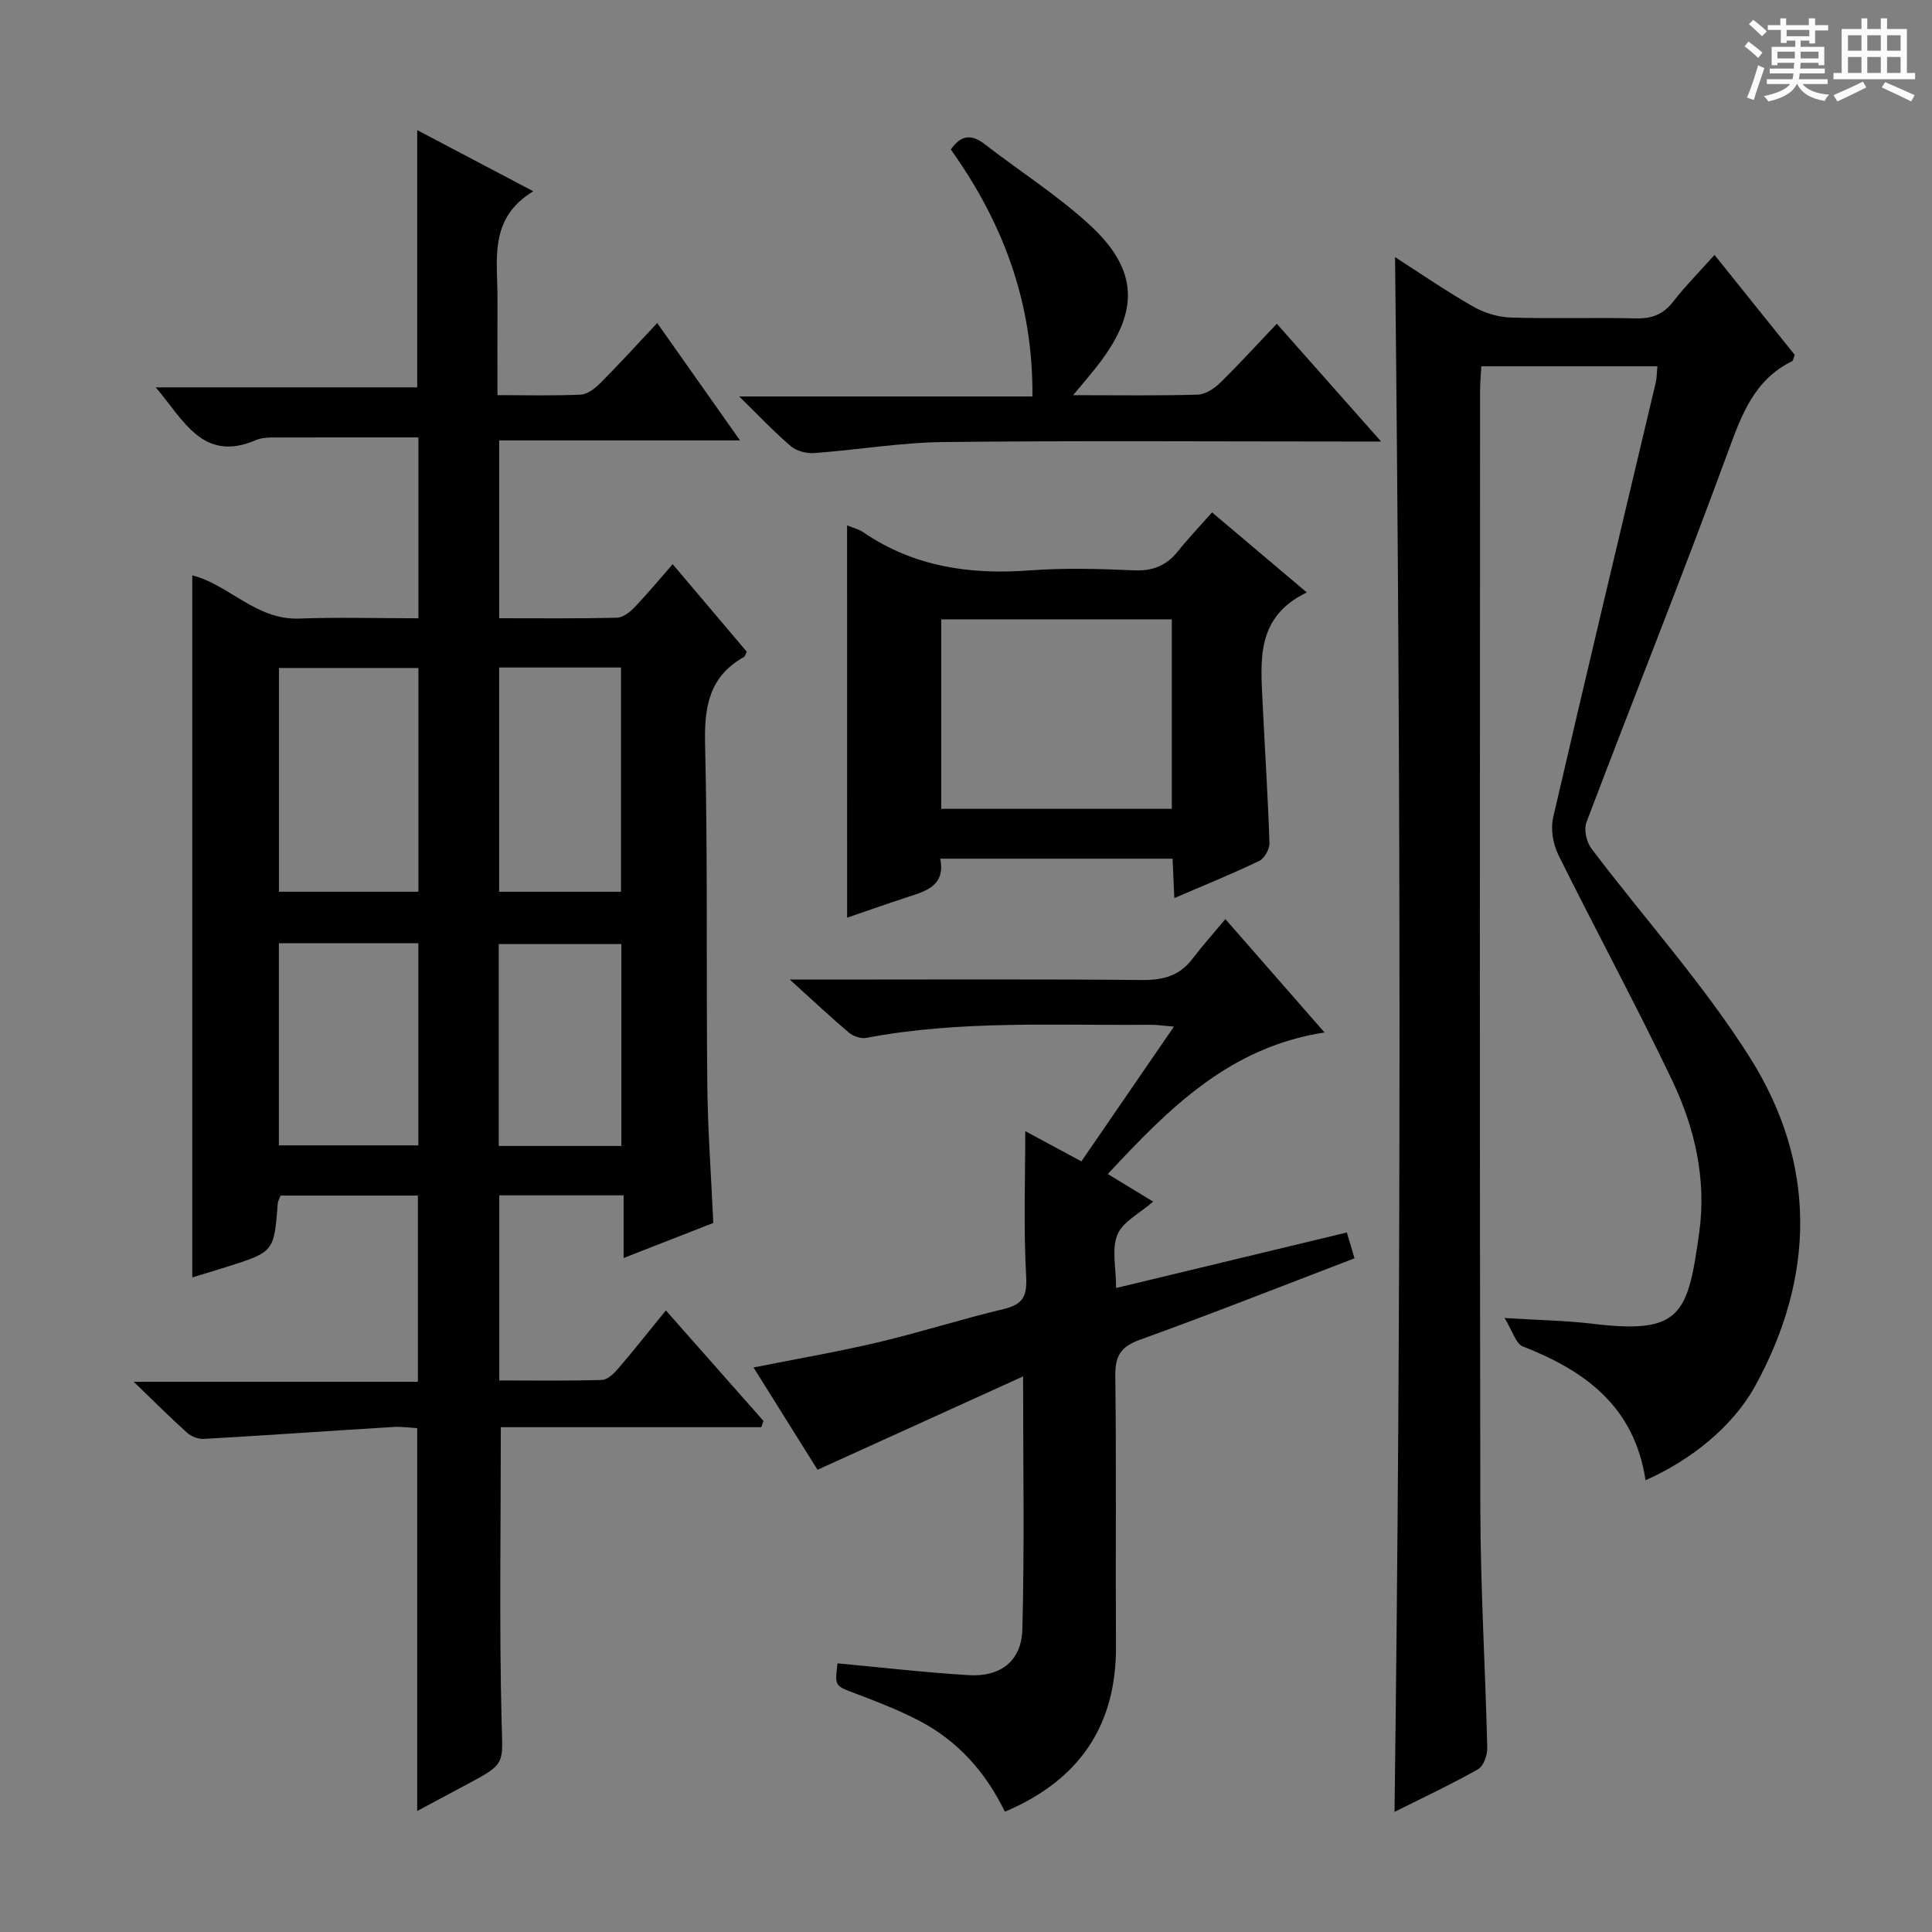 <svg enable-background="new 0 0 400 400" viewBox="0 0 400 400" xmlns="http://www.w3.org/2000/svg"><rect x="0" y="0" width="400" height="400" fill="#808080" stroke="none"/><path d="m361.2 9.6.8-1c.9.7 1.9 1.4 2.9 2.3l-.9 1.1c-1-1-2-1.8-2.8-2.4zm.5 10.6c.9-2.1 1.6-4.3 2.3-6.7.4.2.8.4 1.3.6-.7 2.1-1.5 4.3-2.2 6.6zm.4-15.2.9-.9c1 .8 2 1.6 2.8 2.4l-1 1c-.9-.9-1.8-1.7-2.7-2.5zm12.5-1.2h1.2v1.4h2.7v1.1h-2.7v2.7h-1.2v-.6h-1.8v1.3h4.9v3.8h-1.2v-.5h-3.7c0 .4-.1.9-.1 1.2h5.1v1h-5.2c0 .5-.1.9-.2 1.2h6v1h-5.2c1.1 1.3 2.9 2 5.5 2.2-.4.4-.7.8-.9 1.3-2.9-.5-4.8-1.6-5.7-3.5h-.1c-.8 1.7-2.7 2.9-5.9 3.6-.2-.4-.6-.8-.9-1.1 2.8-.6 4.6-1.4 5.4-2.5h-4.8v-1h5.3c.1-.3.2-.7.2-1.2h-4.9v-1h5c0-.4 0-.8.1-1.2h-3.5v.5h-1.2v-3.8h4.9v-1.3h-1.8v.5h-1.2v-2.7h-2.7v-1h2.6v-1.4h1.2v1.4h4.7v-1.4zm-6.6 8.3h3.6c0-.4 0-.9 0-1.4h-3.6zm1.9-4.6h4.7v-1.3h-4.7zm6.6 3.2h-3.7v1.4h3.7z" fill="#fafbfa"/><path d="m385.3 3.8h1.3v2.2h2.8v-2.2h1.3v2.2h4.1v9.1h1.7v1.3h-16.9v-1.3h1.7v-9.1h4.1v-2.2zm.4 13.1.7 1.2c-1.8.9-3.8 1.9-6 2.9-.2-.4-.5-.8-.8-1.3 2.3-1 4.3-1.9 6.1-2.8zm-3.1-6.4h2.8v-3.2h-2.8zm0 4.6h2.8v-3.3h-2.8zm4-4.6h2.8v-3.2h-2.8zm0 4.6h2.8v-3.3h-2.8zm3.7 1.9c2.1.9 4.1 1.8 6.1 2.7l-.7 1.3c-2.2-1.1-4.2-2-6.1-2.9zm3.2-9.7h-2.8v3.2h2.8zm-2.8 7.8h2.8v-3.3h-2.8z" fill="#fafbfa"/><g fill="#010000"><path d="m157.62 295.48c-18.08 0-36.15 0-53.93 0 0 20.68-.34 40.8.16 60.91.21 8.74.99 8.72-6.96 12.93-3.48 1.85-6.94 3.71-10.51 5.62 0-26.52 0-52.59 0-79.26-1.44-.08-3.2-.35-4.94-.24-13.07.8-26.13 1.72-39.2 2.47-1.15.07-2.63-.48-3.49-1.26-3.45-3.09-6.72-6.38-11.07-10.57h58.84c0-13.1 0-25.65 0-38.55-9.39 0-18.81 0-28.43 0-.18.49-.54 1.08-.59 1.7-.77 9.96-.76 9.96-10.71 13.11-2.36.75-4.74 1.45-6.98 2.14 0-48.54 0-96.86 0-145.35 7.49 1.85 13.21 9.27 22.11 8.94 8.12-.3 16.27-.06 24.71-.06 0-12.64 0-24.89 0-37.45-10.03 0-20.11-.02-30.18.02-1.15 0-2.4.08-3.43.53-11.02 4.73-14.9-4.04-20.78-10.91h54.14c0-17.81 0-35.19 0-53.26 7.68 4.05 15.34 8.08 24.03 12.66-9.33 5.65-7.37 14.23-7.41 22.25-.03 6.46-.01 12.92-.01 19.96 6.06 0 11.69.16 17.28-.11 1.41-.07 2.97-1.33 4.07-2.43 3.86-3.88 7.55-7.94 11.73-12.39 5.9 8.36 11.2 15.88 17.14 24.3-17.15 0-33.32 0-49.86 0v36.82c8.14 0 16.25.09 24.35-.1 1.24-.03 2.67-1.12 3.62-2.11 2.64-2.75 5.08-5.7 7.95-8.98 5.25 6.21 10.33 12.21 15.34 18.12-.29.57-.36.97-.58 1.09-7.2 4.03-8.24 10.3-8.05 18.05.56 23.48.22 46.98.46 70.47.09 9.29.78 18.57 1.24 28.66-5.68 2.22-11.76 4.6-18.57 7.26 0-4.64 0-8.67 0-12.98-8.83 0-17.08 0-25.74 0v38.33c7.05 0 14.16.11 21.26-.11 1.18-.04 2.52-1.37 3.42-2.42 3.23-3.77 6.3-7.67 9.81-11.97 6.91 7.82 13.56 15.35 20.21 22.88-.14.43-.29.86-.45 1.29zm-99.87-110.86h28.88c0-15.62 0-30.85 0-46.32-9.72 0-19.13 0-28.88 0zm-.01 52.52h28.88c0-14.18 0-27.91 0-41.86-9.73 0-19.14 0-28.88 0zm45.6-98.94v46.43h25.23c0-15.72 0-31.06 0-46.43-8.55 0-16.67 0-25.23 0zm-.08 99.06h25.39c0-14.18 0-28.03 0-41.8-8.72 0-17.08 0-25.39 0z"/><path d="m340.69 306.47c-2.3-15.28-12.52-22.68-25.44-27.72-1.39-.54-2.02-3.05-3.75-5.87 7.19.45 12.78.53 18.3 1.2 18.26 2.2 19.65-1.89 22.01-18.92 1.53-11-.92-21.66-5.62-31.51-7.51-15.72-15.82-31.05-23.55-46.67-1.11-2.24-1.63-5.35-1.07-7.75 6.94-30.05 14.14-60.04 21.24-90.05.22-.95.2-1.95.33-3.35-12.14 0-24.01 0-36.45 0-.09 1.73-.26 3.49-.26 5.25-.01 77.14-.1 154.28.06 231.43.03 16.46 1.04 32.91 1.43 49.37.04 1.5-.77 3.78-1.9 4.42-5.62 3.17-11.49 5.92-17.3 8.83 1.41-107.47 1.31-214.57.11-321.89 5.14 3.3 10.46 6.96 16.04 10.16 2.31 1.33 5.18 2.25 7.83 2.34 8.65.29 17.33-.03 25.99.18 3.3.08 5.66-.82 7.71-3.45 2.52-3.24 5.43-6.18 8.57-9.69 5.78 7.21 11.26 14.03 16.6 20.68-.27.72-.3 1.2-.51 1.3-7.84 3.86-10.46 11.04-13.28 18.74-9.43 25.71-19.62 51.15-29.33 76.76-.57 1.5.02 4.08 1.04 5.43 10.91 14.44 23.18 28.01 32.8 43.25 13.86 21.95 13.59 45.34 1.03 68.14-4.67 8.4-13.38 15.3-22.63 19.39z"/><path d="m274.23 213.76c-19.71 3.04-32.23 15.73-44.87 29.31 3.39 2.06 6.18 3.77 9.39 5.72-2.69 2.35-6.23 4.08-7.39 6.81-1.25 2.96-.28 6.86-.28 11.07 16.01-3.85 31.69-7.63 47.77-11.5.48 1.62.98 3.31 1.59 5.35-14.99 5.73-29.63 11.52-44.43 16.86-3.96 1.43-5.15 3.33-5.1 7.45.24 18.66.03 37.33.14 56 .1 16.21-7.39 27.66-23 34.27-3.91-8.06-9.66-14.63-17.7-18.82-4.26-2.22-8.78-3.98-13.28-5.68-4.2-1.58-4.26-1.42-3.67-6.22 9.04.84 18.07 1.89 27.13 2.44 6.6.4 10.96-2.89 11.14-9.47.45-17.1.15-34.22.15-52.38-14.09 6.4-28.03 12.73-42.56 19.33-4.09-6.54-8.55-13.66-13.25-21.18 8.97-1.79 17.45-3.24 25.8-5.21 8.71-2.06 17.26-4.81 25.97-6.88 4.07-.97 4.9-2.7 4.67-6.89-.55-9.92-.18-19.88-.18-29.95 3.17 1.71 7.07 3.81 11.62 6.26 6.23-9.07 12.47-18.16 19.16-27.9-2.14-.17-3.54-.39-4.93-.38-19.62.18-39.29-.98-58.76 2.71-1.11.21-2.7-.33-3.59-1.08-3.79-3.19-7.4-6.6-12.25-10.99h6.45c22.17 0 44.33-.11 66.5.09 4.32.04 7.71-.85 10.38-4.34 2.11-2.77 4.44-5.38 6.85-8.27 7.26 8.32 13.61 15.57 20.53 23.47z"/><path d="m175.38 108.77c1.27.53 2.41.79 3.31 1.4 10.5 7.19 22.16 8.86 34.59 7.92 7.12-.53 14.32-.32 21.47-.01 3.85.17 6.7-.93 9.08-3.89 2.18-2.72 4.59-5.25 7.11-8.11 6.77 5.73 12.82 10.84 19.62 16.58-10.62 5.08-9.56 14.18-9.14 23.03.46 9.62 1.09 19.22 1.41 28.84.04 1.25-1.04 3.2-2.13 3.72-5.65 2.71-11.48 5.07-17.57 7.69-.13-2.88-.24-5.32-.36-8.16-15.98 0-31.83 0-48.1 0 1.09 5.57-2.86 6.68-6.73 7.94-4.23 1.38-8.42 2.86-12.55 4.27-.01-27.07-.01-53.81-.01-81.22zm19.49 19.46v39.23h47.74c0-13.28 0-26.19 0-39.23-16.09 0-31.85 0-47.74 0z"/><path d="m222.18 81.82c9.52 0 17.65.13 25.77-.11 1.57-.05 3.39-1.21 4.59-2.38 3.93-3.83 7.62-7.9 11.81-12.3 7.15 8.08 13.84 15.62 21.59 24.38-2.98 0-4.81 0-6.63 0-27.99 0-55.99-.2-83.97.11-8.92.1-17.81 1.63-26.74 2.28-1.6.12-3.66-.4-4.85-1.41-3.42-2.9-6.5-6.2-10.71-10.31h60.71c.18-19.53-6.16-36.07-16.89-51.13 2.15-3.1 4.33-3.19 7.08-1.05 7.21 5.59 15.01 10.53 21.69 16.68 10.02 9.24 10.27 17.67 2.05 28.53-1.47 1.95-3.1 3.8-5.5 6.71z"/></g></svg>